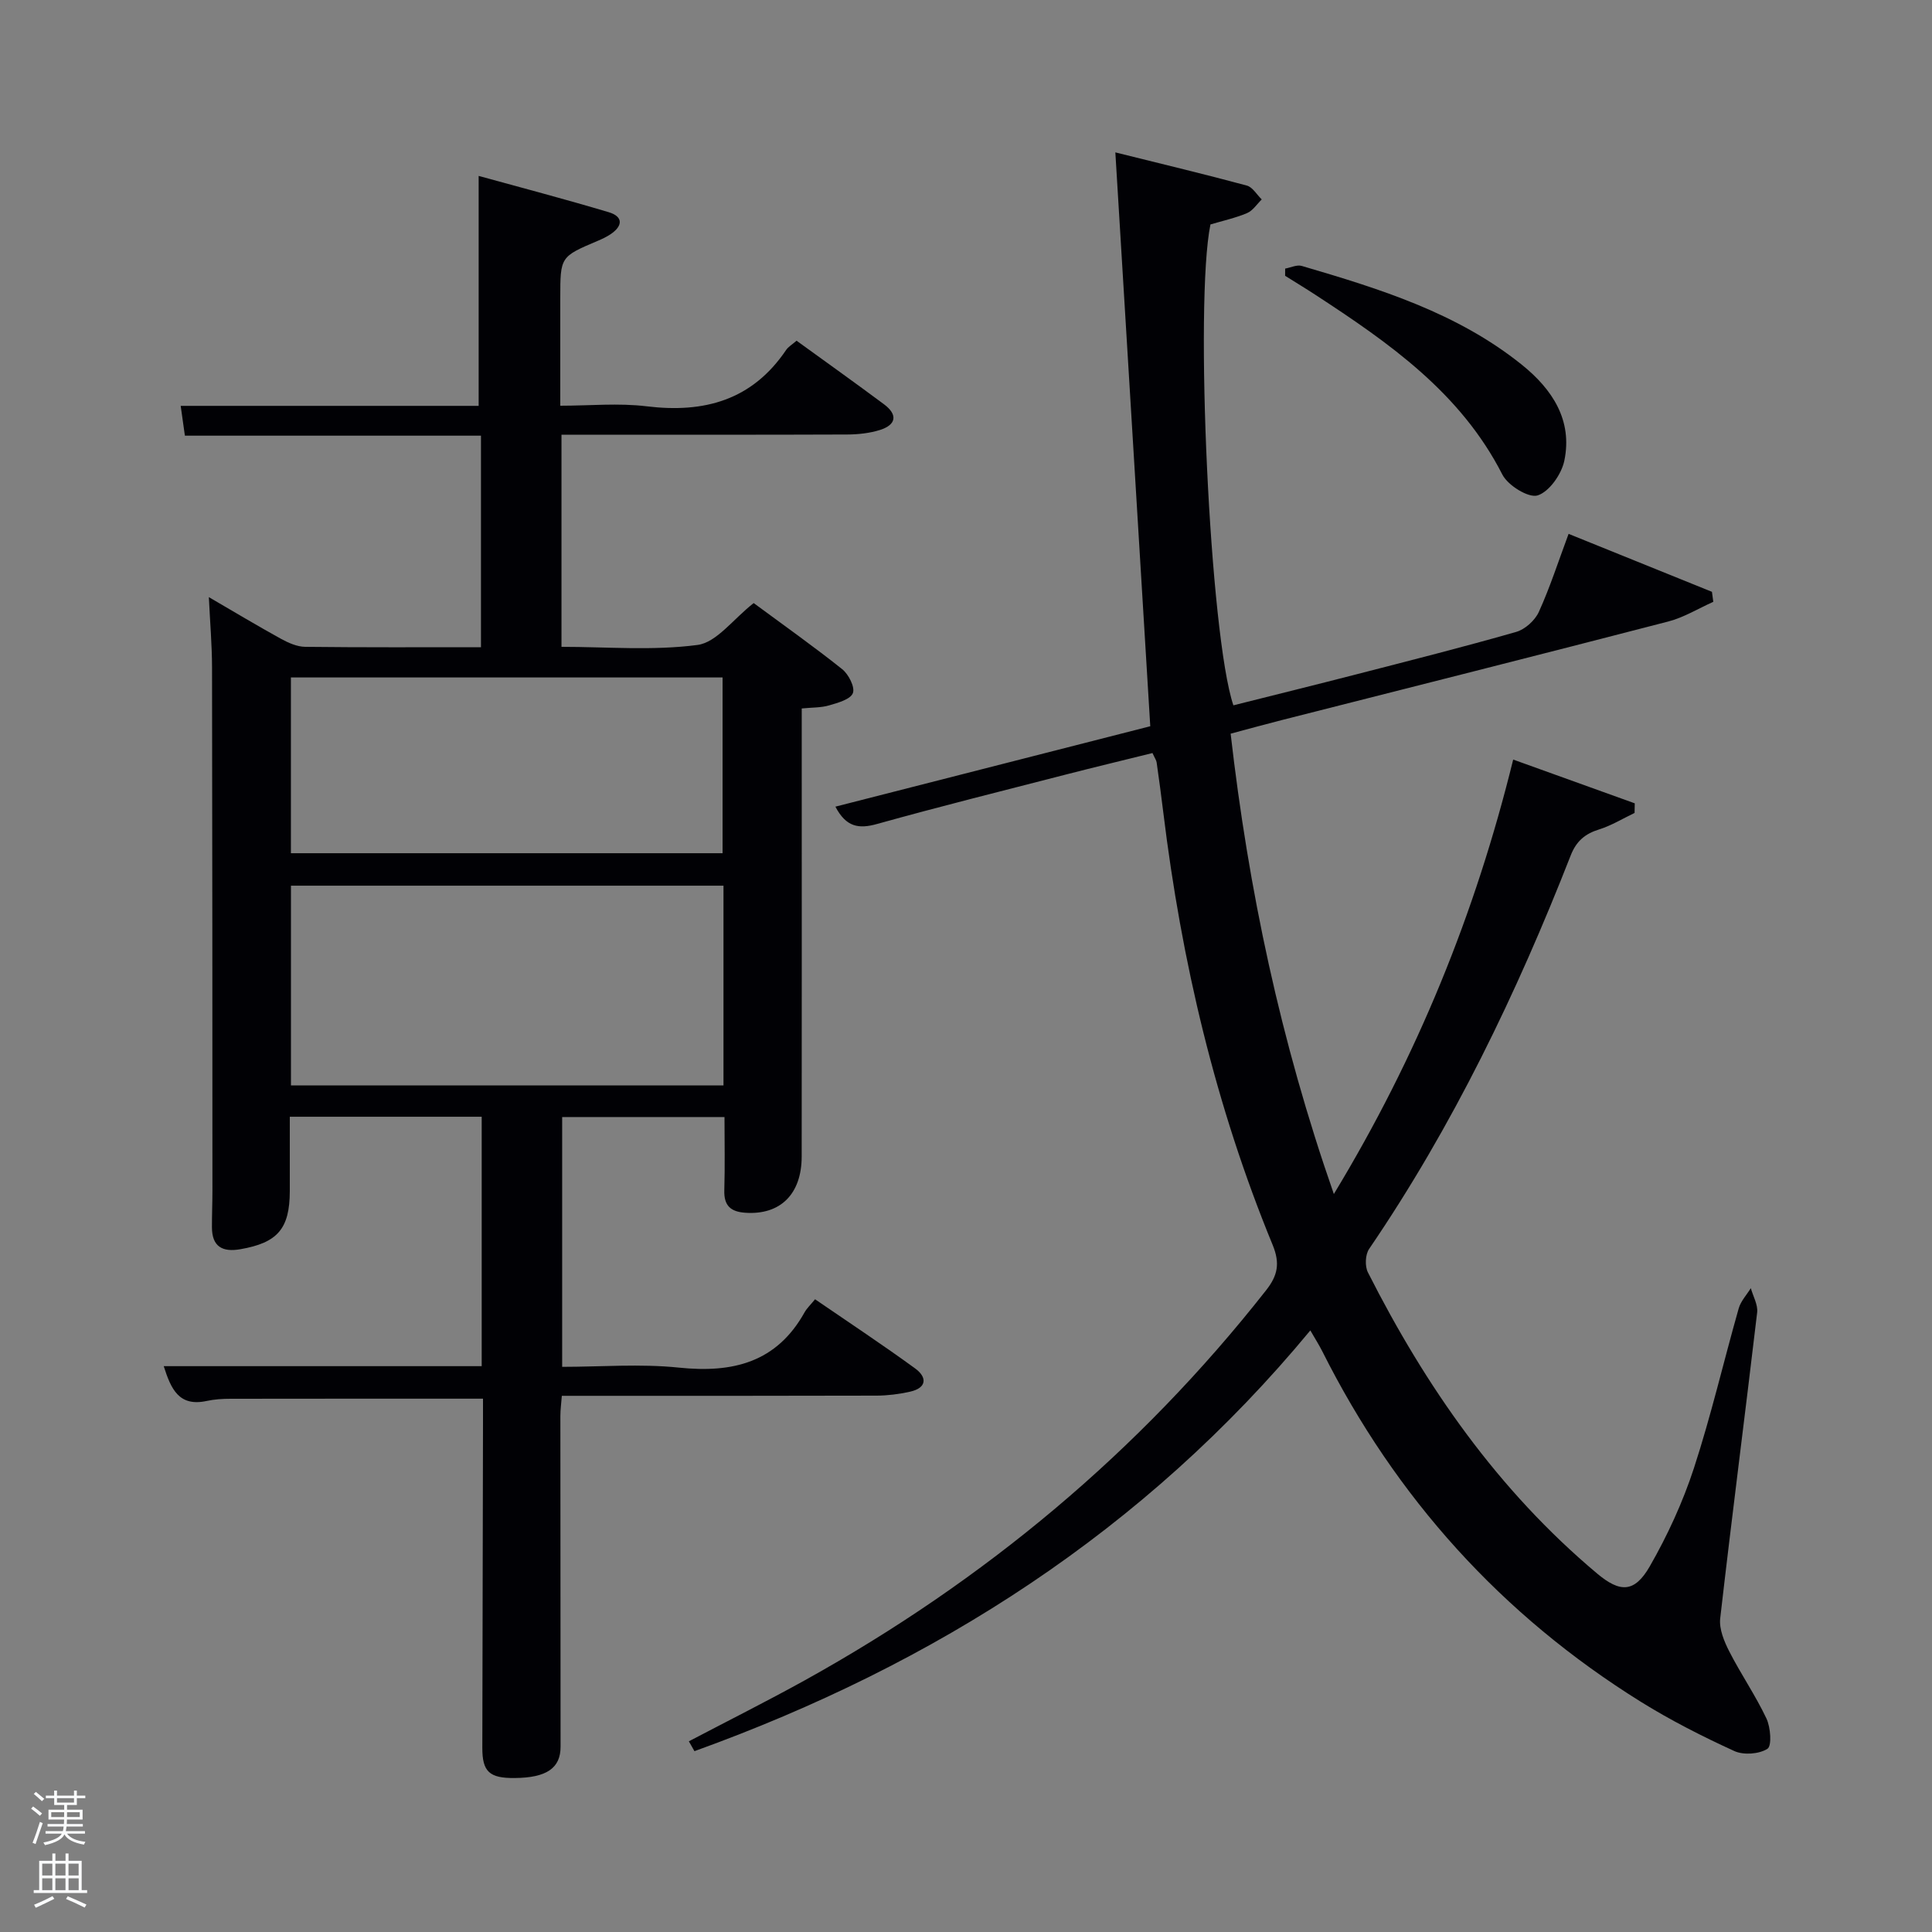 <svg enable-background="new 0 0 400 400" viewBox="0 0 400 400" xmlns="http://www.w3.org/2000/svg"><rect x="0" y="0" width="400" height="400" fill="#808080" stroke="none"/><path d="m6.44 374.46.42-.45c.65.47 1.27.95 1.85 1.44l-.45.49c-.65-.56-1.25-1.06-1.82-1.48m.93 7.33-.63-.26c.55-1.36 1.05-2.8 1.52-4.33.19.1.38.19.59.27-.46 1.29-.95 2.73-1.48 4.32m-.38-10.38.44-.42c.43.34 1.01.82 1.74 1.44l-.49.49c-.53-.51-1.09-1.01-1.69-1.51m2.5.35h1.72v-1.04h.59v1.04h3.52v-1.04h.59v1.04h1.75v.53h-1.75v1.42h-2.03v.97h3.22v2.03h-3.24c0 .35-.01.66-.03.93h3.32v.53h-3.37c-.03.27-.08.58-.15.94h3.96v.53h-3.71c.67.92 1.93 1.48 3.79 1.68-.13.24-.23.44-.29.59-2.13-.38-3.48-1.08-4.04-2.12-.43.97-1.77 1.72-4.03 2.23-.09-.19-.2-.37-.33-.55 2.1-.42 3.37-1.03 3.81-1.83h-3.36v-.53h3.58c.08-.29.13-.61.16-.94h-3.33v-.53h3.39c.02-.27.04-.58.04-.93h-3.23v-2.03h3.25v-.97h-2.07v-1.42h-1.73zm1.12 3.44v1h2.65c.01-.3.02-.44.02-.4v-.25-.35zm1.19-2h3.52v-.91h-3.52zm4.71 2h-2.63v.59c0 .15-.01.28-.01.4h2.64z" fill="#fafbfc"/><path d="m13.56 383.74h.63v1.52h2.72v6.07h1.13v.6h-11.06v-.6h1.13v-6.07h2.73v-1.52h.63v1.52h2.1v-1.52zm-2.69 8.83.38.56c-1.24.63-2.53 1.25-3.85 1.85-.1-.21-.21-.42-.34-.63 1.36-.55 2.63-1.15 3.81-1.78m-2.13-4.27h2.1v-2.45h-2.1zm0 3.04h2.1v-2.46h-2.1zm2.72-3.04h2.1v-2.45h-2.1zm0 3.04h2.1v-2.46h-2.1zm6.07 3.6c-1.41-.71-2.7-1.3-3.86-1.78l.35-.56c1.45.62 2.75 1.19 3.88 1.72zm-1.25-9.09h-2.1v2.45h2.1zm-2.09 5.49h2.1v-2.46h-2.1z" fill="#fafbfc"/><g fill="#010105"><path d="m99.73 231.21c-13.22 0-26.15 0-39.73 0 0 5.2.01 10.3 0 15.4-.02 7.8-2.53 10.69-10.25 12.03-3.69.64-5.86-.53-5.87-4.53-.01-2.5.1-5 .1-7.49-.01-36.16-.01-72.31-.08-108.47-.01-4.63-.41-9.25-.66-14.52 5.19 3.02 10 5.91 14.9 8.61 1.54.85 3.35 1.66 5.05 1.68 11.99.14 23.99.08 36.39.08 0-14.53 0-28.91 0-43.8-20.26 0-40.66 0-61.3 0-.31-2.21-.56-3.96-.87-6.17h61.69c0-15.96 0-31.49 0-47.61 8.6 2.37 17.81 4.79 26.92 7.51 3.04.91 2.95 2.85.38 4.57-.82.55-1.74.98-2.66 1.37-7.74 3.28-7.74 3.28-7.74 11.86v22.27c6.07 0 12.05-.59 17.88.12 11.95 1.46 21.85-1.27 28.87-11.65.44-.66 1.21-1.1 2.17-1.93 6.06 4.39 12.12 8.71 18.1 13.16 2.88 2.14 2.57 4.24-.83 5.32-2.17.68-4.55.93-6.84.94-17.82.07-35.65.04-53.48.04-1.79 0-3.58 0-5.62 0v43.92c9.37 0 18.9.83 28.16-.39 3.96-.52 7.35-5.32 11.63-8.67 5.94 4.39 12.27 8.86 18.32 13.68 1.33 1.06 2.69 3.73 2.22 4.96-.5 1.3-3.1 2.01-4.91 2.54-1.69.5-3.55.42-5.68.64v11.29c0 27.16.02 54.32-.01 81.48-.01 7.82-4.46 12.12-11.63 11.64-3.06-.2-4.49-1.45-4.39-4.66.15-4.96.04-9.92.04-15.16-11.35 0-22.28 0-33.61 0v51.72c7.99 0 16.16-.67 24.17.16 11.15 1.16 20.22-1.05 26.02-11.45.48-.85 1.23-1.55 2.17-2.7 7.12 4.88 14.03 9.45 20.72 14.32 2.54 1.85 2.42 4.05-1.08 4.82-2.25.5-4.59.8-6.89.81-19.83.06-39.66.04-59.48.04-1.8 0-3.61 0-5.7 0-.12 1.61-.3 2.89-.3 4.16 0 22.83.02 45.65.04 68.48.01 4.44-2.89 6.44-9.51 6.49-5.24.05-6.7-1.32-6.69-6.26.05-22.33.1-44.65.14-66.98 0-1.8 0-3.59 0-5.3-17.71 0-34.98-.01-52.24.02-1.65 0-3.34.1-4.95.45-5.77 1.25-7.41-2.47-8.91-7.2h65.83c0-17.22 0-34.15 0-51.64zm50.06-47.84c-30.15 0-59.85 0-89.55 0v41.36h89.55c0-13.88 0-27.47 0-41.36zm-89.56-6.72h89.37c0-12.4 0-24.44 0-36.39-29.98 0-59.56 0-89.37 0z"/><path d="m142.62 360.52c8.02-4.21 16.13-8.27 24.06-12.66 37.13-20.61 69.16-47.26 95.45-80.72 2.42-3.08 2.92-5.58 1.36-9.39-11.83-28.74-18.88-58.72-22.64-89.53-.42-3.46-.89-6.92-1.38-10.37-.07-.47-.39-.89-.86-1.94-5.97 1.48-12.02 2.93-18.05 4.48-13.01 3.35-26.05 6.6-38.99 10.21-3.79 1.06-6.39.64-8.61-3.59 22.03-5.62 43.89-11.21 65.19-16.65-2.4-39.36-4.77-78.3-7.23-118.81 10.13 2.52 18.71 4.57 27.22 6.87 1.2.32 2.07 1.89 3.09 2.87-1 .97-1.84 2.32-3.04 2.83-2.42 1.02-5.03 1.59-7.58 2.35-3.32 16.18-.14 85.14 4.75 99.56 8.42-2.12 16.9-4.21 25.36-6.39 11.09-2.86 22.19-5.66 33.19-8.81 1.85-.53 3.89-2.38 4.69-4.14 2.31-5.08 4.03-10.44 6.16-16.16 10.19 4.12 19.93 8.06 29.68 12 .09.69.19 1.38.28 2.07-3.11 1.39-6.09 3.24-9.34 4.08-26.64 6.91-53.34 13.63-80.02 20.41-3.36.85-6.7 1.78-10.57 2.81 3.69 32.23 10.29 63.56 21.37 95.31 17.33-28.6 29.3-58.13 37.13-89.95 8.65 3.11 16.91 6.09 25.17 9.06-.01.66-.03 1.32-.04 1.99-2.45 1.17-4.8 2.62-7.36 3.42-2.93.91-4.71 2.44-5.86 5.37-11.18 28.55-24.41 56.06-41.74 81.48-.8 1.17-.9 3.57-.25 4.85 11.98 23.68 26.94 45.13 47.44 62.34 4.76 4 7.75 4.02 10.91-1.46 3.69-6.43 6.85-13.31 9.15-20.35 3.55-10.87 6.14-22.06 9.27-33.07.43-1.51 1.65-2.8 2.51-4.19.46 1.68 1.5 3.43 1.31 5.04-2.49 21.12-5.23 42.2-7.65 63.33-.25 2.19.81 4.74 1.86 6.81 2.41 4.72 5.45 9.13 7.71 13.91.87 1.84 1.15 5.68.21 6.28-1.74 1.11-4.95 1.34-6.87.46-6.62-3.03-13.16-6.35-19.34-10.19-28.82-17.94-50.74-42.24-65.96-72.58-.66-1.31-1.46-2.55-2.47-4.31-34.35 41.53-77.72 69.15-127.51 87.11-.39-.67-.78-1.35-1.16-2.04z"/><path d="m266.08 55.61c1.15-.21 2.43-.85 3.44-.55 16.13 4.73 32.19 9.7 45.58 20.47 6.27 5.05 10.54 11.47 8.77 19.89-.59 2.78-3.11 6.38-5.52 7.15-1.86.59-6.15-2.06-7.3-4.31-8.65-16.97-23.48-27.28-38.74-37.24-2.05-1.34-4.16-2.61-6.24-3.92.01-.5.01-.99.01-1.49z"/></g></svg>